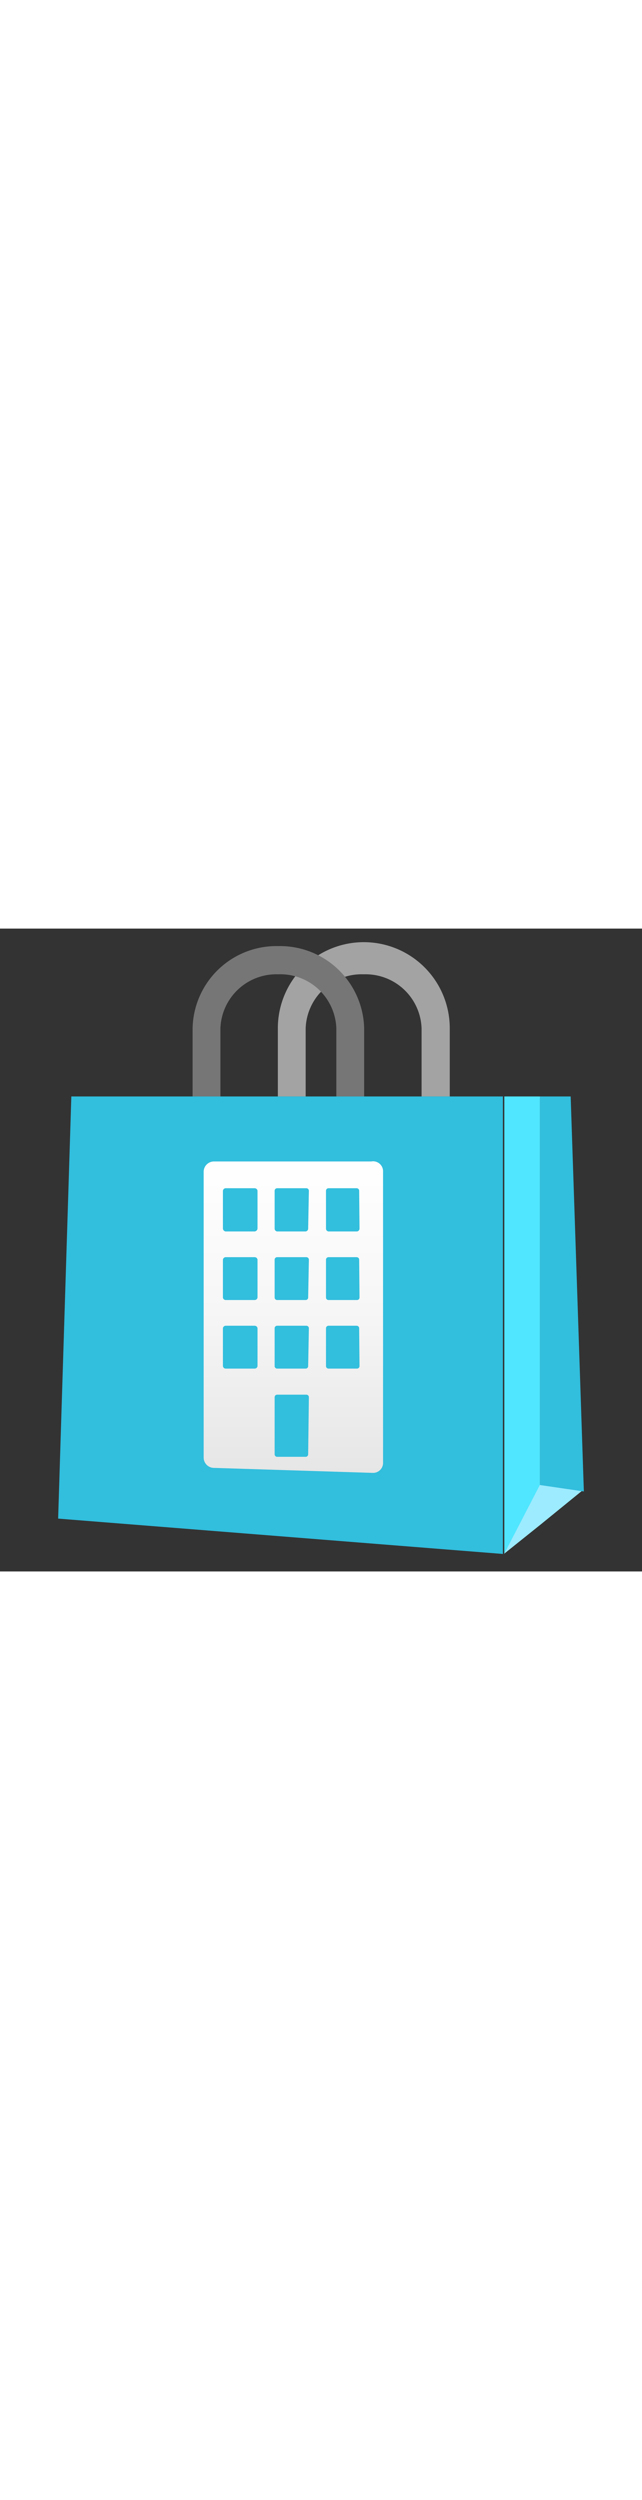 ﻿<?xml version="1.0" encoding="utf-8"?><svg xmlns="http://www.w3.org/2000/svg" width="100%" height="70" viewBox="0 0 18 18" preserveAspectRatio="xMidYMid meet"><rect x="0" y="0" width="18" height="18" fill="#333333" stroke="none"/><defs><linearGradient id="bd8b454e-57d0-4e9e-b7dd-7f2f7c4a6f28" x1="8.18" y1="6.52" x2="8.18" y2="15.24" gradientUnits="userSpaceOnUse"><stop offset="0" stop-color="#fff" /><stop offset="0.48" stop-color="#f6f6f6" /><stop offset="1" stop-color="#e6e6e6" /></linearGradient></defs><title>Icon-azurestack-5</title><g id="b8fb34d8-c6b4-42d0-9bd3-048bd69add65"><g><path id="e7683ea0-9914-452a-a6ce-eba81ed14626" d="M15.14,4.7h-1V17.51l1-1.93Z" fill="#50e6ff" /><path id="b2cfc25a-7db2-4d82-94f3-4ad5068ca79d" d="M15.14,15.57h0l-1,1.93,1-.8,1.23-1Z" fill="#9cebff" /><path id="e6582dd3-817c-4e32-88b3-34fb1b6c9cec" d="M8.57,2.79A1.57,1.57,0,0,1,10.2,1.28a1.57,1.57,0,0,1,1.62,1.51V4.7h.79V2.79a2.41,2.41,0,0,0-4.82,0V4.7h.78Z" fill="#a3a3a3" /><path id="b506684c-dab5-49dd-a805-0ff2e9fb2f29" d="M6.18,2.79A1.57,1.57,0,0,1,7.8,1.28,1.57,1.57,0,0,1,9.43,2.79V4.7h.78V2.79A2.36,2.36,0,0,0,7.8.49a2.35,2.35,0,0,0-2.4,2.3V4.7h.78Z" fill="#767676" /><polygon points="14.1 4.7 14.1 17.51 1.63 16.52 2 4.7 14.1 4.7" fill="#32bedd" /><polygon points="15.14 4.7 15.14 15.58 16.37 15.76 16 4.7 15.14 4.7" fill="#32bedd" /><path d="M10.41,6.52H6a.29.29,0,0,0-.29.29v8A.29.29,0,0,0,6,15.1l4.46.14a.28.28,0,0,0,.28-.29V6.81A.28.28,0,0,0,10.41,6.52ZM7.22,12.25a.08.08,0,0,1-.08.07H6.32a.08.08,0,0,1-.07-.07V11.19a.08.08,0,0,1,.07-.07h.82a.08.08,0,0,1,.08.07Zm0-1.92a.08.08,0,0,1-.08.07H6.32a.08.08,0,0,1-.07-.07V9.27a.08.08,0,0,1,.07-.07h.82a.08.08,0,0,1,.08.07Zm0-1.93a.09.09,0,0,1-.08.08H6.32a.09.09,0,0,1-.07-.08V7.34a.08.08,0,0,1,.07-.07h.82a.08.08,0,0,1,.08.07Zm1.42,6.32a.07.07,0,0,1-.07.07l-.8,0a.07.07,0,0,1-.07-.07V13.12a.07.07,0,0,1,.07-.07h.82a.07.07,0,0,1,.07.07Zm0-2.47a.07.07,0,0,1-.07.07H7.77a.07.07,0,0,1-.07-.07V11.19a.07.07,0,0,1,.07-.07h.82a.07.07,0,0,1,.07.07Zm0-1.92a.07.07,0,0,1-.07.07H7.77a.07.07,0,0,1-.07-.07V9.27a.07.07,0,0,1,.07-.07h.82a.07.07,0,0,1,.07.07Zm0-1.93a.08.08,0,0,1-.07.08H7.77A.08.08,0,0,1,7.7,8.4V7.34a.07.07,0,0,1,.07-.07h.82a.07.07,0,0,1,.07.07Zm1.44,3.85a.07.07,0,0,1-.07.07H9.21a.07.07,0,0,1-.07-.07V11.19a.07.07,0,0,1,.07-.07H10a.07.07,0,0,1,.07.07Zm0-1.92a.07.07,0,0,1-.07.07H9.21a.07.07,0,0,1-.07-.07V9.27a.07.07,0,0,1,.07-.07H10a.07.07,0,0,1,.07.07Zm0-1.93a.08.08,0,0,1-.07.08H9.21a.08.08,0,0,1-.07-.08V7.34a.07.07,0,0,1,.07-.07H10a.07.07,0,0,1,.07.07Z" fill="url(#bd8b454e-57d0-4e9e-b7dd-7f2f7c4a6f28)" /></g></g></svg>